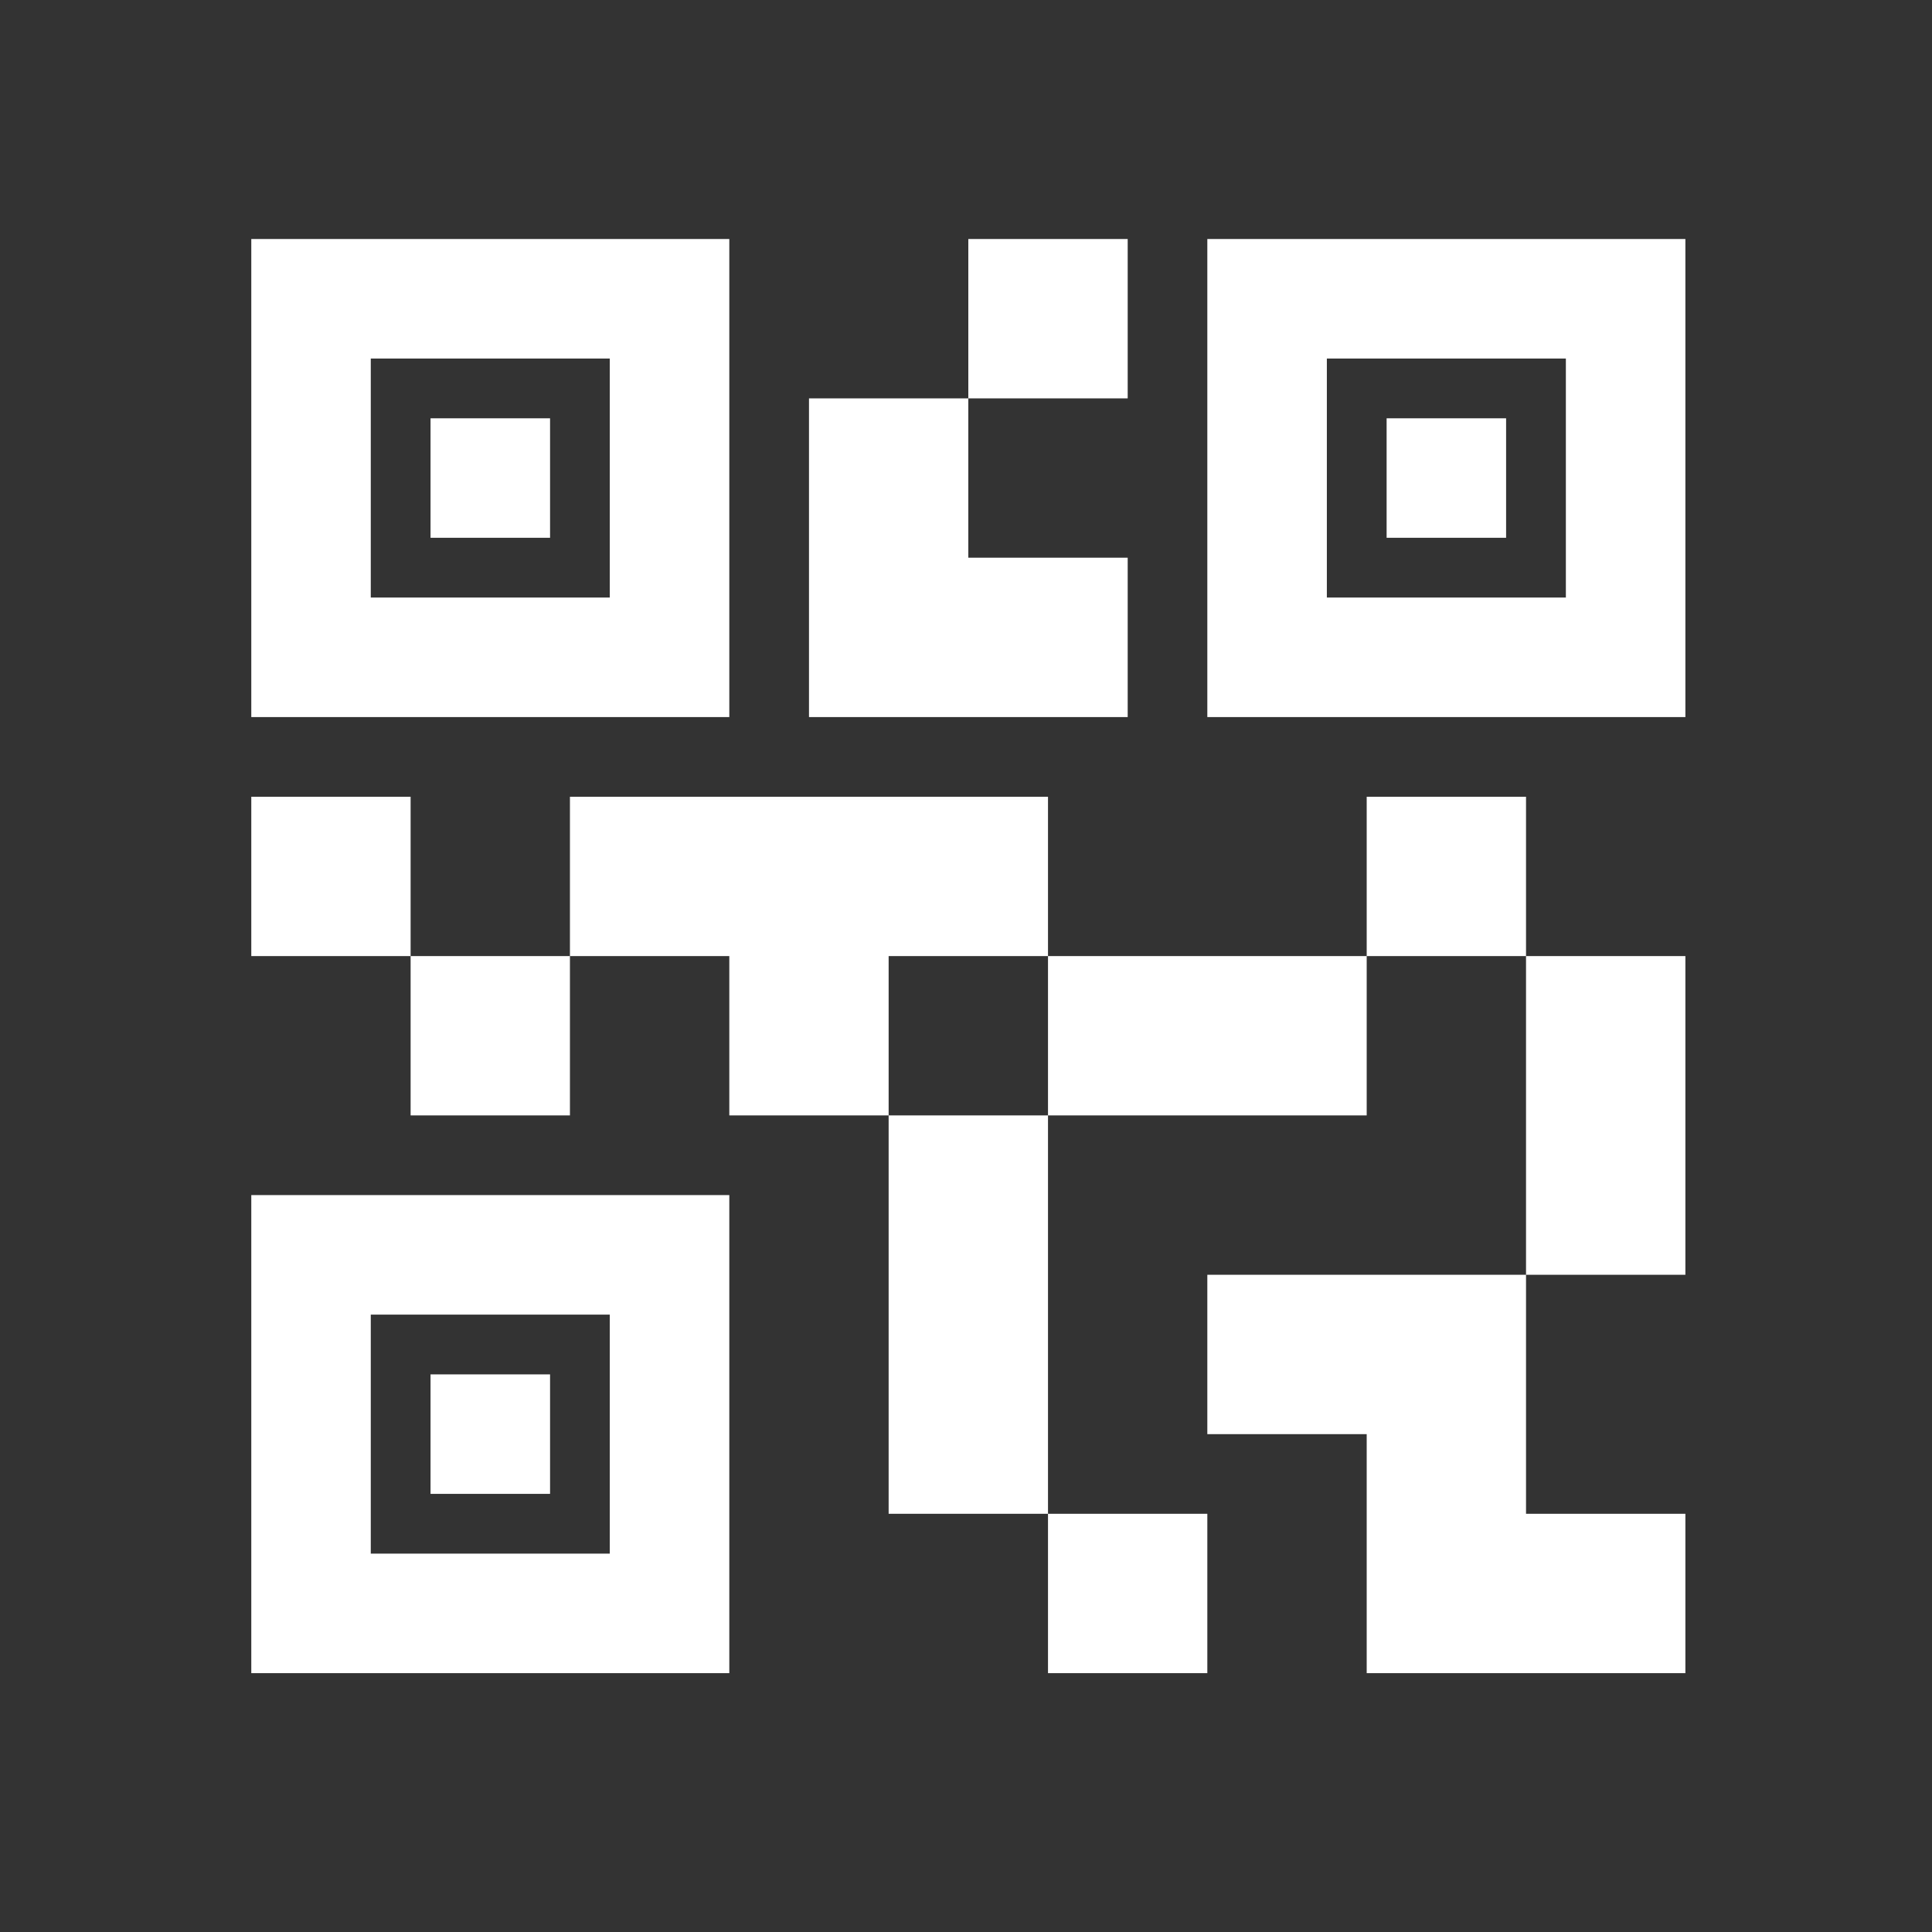 <svg width="45" height="45" viewBox="0 0 45 45" fill="none" xmlns="http://www.w3.org/2000/svg">
<rect x="0" y="0" width="45" height="45" fill="#333333" stroke="none"/>
<path d="M28.121 38.971L24.41 38.971L24.41 35.259L28.121 35.259L28.121 38.971ZM24.41 25.98L20.698 25.98L20.698 35.259L24.41 35.259L24.41 25.98ZM39.256 22.269L35.544 22.269L35.544 29.692L39.256 29.692L39.256 22.269ZM35.544 18.558L31.833 18.558L31.833 22.269L35.544 22.269L35.544 18.558ZM13.275 22.269L9.564 22.269L9.564 25.98L13.275 25.98L13.275 22.269ZM9.564 18.558L5.853 18.558L5.853 22.269L9.564 22.269L9.564 18.558ZM22.554 9.279L26.266 9.279L26.266 5.567L22.554 5.567L22.554 9.279ZM8.636 8.351L8.636 13.918L14.203 13.918L14.203 8.351L8.636 8.351ZM16.987 16.702L5.853 16.702L5.853 5.567L16.987 5.567L16.987 16.702ZM8.636 30.62L8.636 36.187L14.203 36.187L14.203 30.62L8.636 30.62ZM16.987 38.971L5.853 38.971L5.853 27.836L16.987 27.836L16.987 38.971ZM30.905 8.351L30.905 13.918L36.472 13.918L36.472 8.351L30.905 8.351ZM39.256 16.702L28.121 16.702L28.121 5.567L39.256 5.567L39.256 16.702ZM35.544 35.259L35.544 29.692L28.121 29.692L28.121 33.404L31.833 33.404L31.833 38.971L39.256 38.971L39.256 35.259L35.544 35.259ZM31.833 22.269L24.41 22.269L24.41 25.98L31.833 25.98L31.833 22.269ZM24.41 18.558L13.275 18.558L13.275 22.269L16.987 22.269L16.987 25.98L20.698 25.98L20.698 22.269L24.41 22.269L24.41 18.558ZM26.266 16.702L26.266 12.99L22.554 12.99L22.554 9.279L18.843 9.279L18.843 16.702L26.266 16.702ZM12.812 9.743L10.028 9.743L10.028 12.526L12.812 12.526L12.812 9.743ZM12.812 32.012L10.028 32.012L10.028 34.795L12.812 34.795L12.812 32.012ZM35.08 9.743L32.297 9.743L32.297 12.526L35.08 12.526L35.08 9.743Z" fill="white"/>
</svg>
